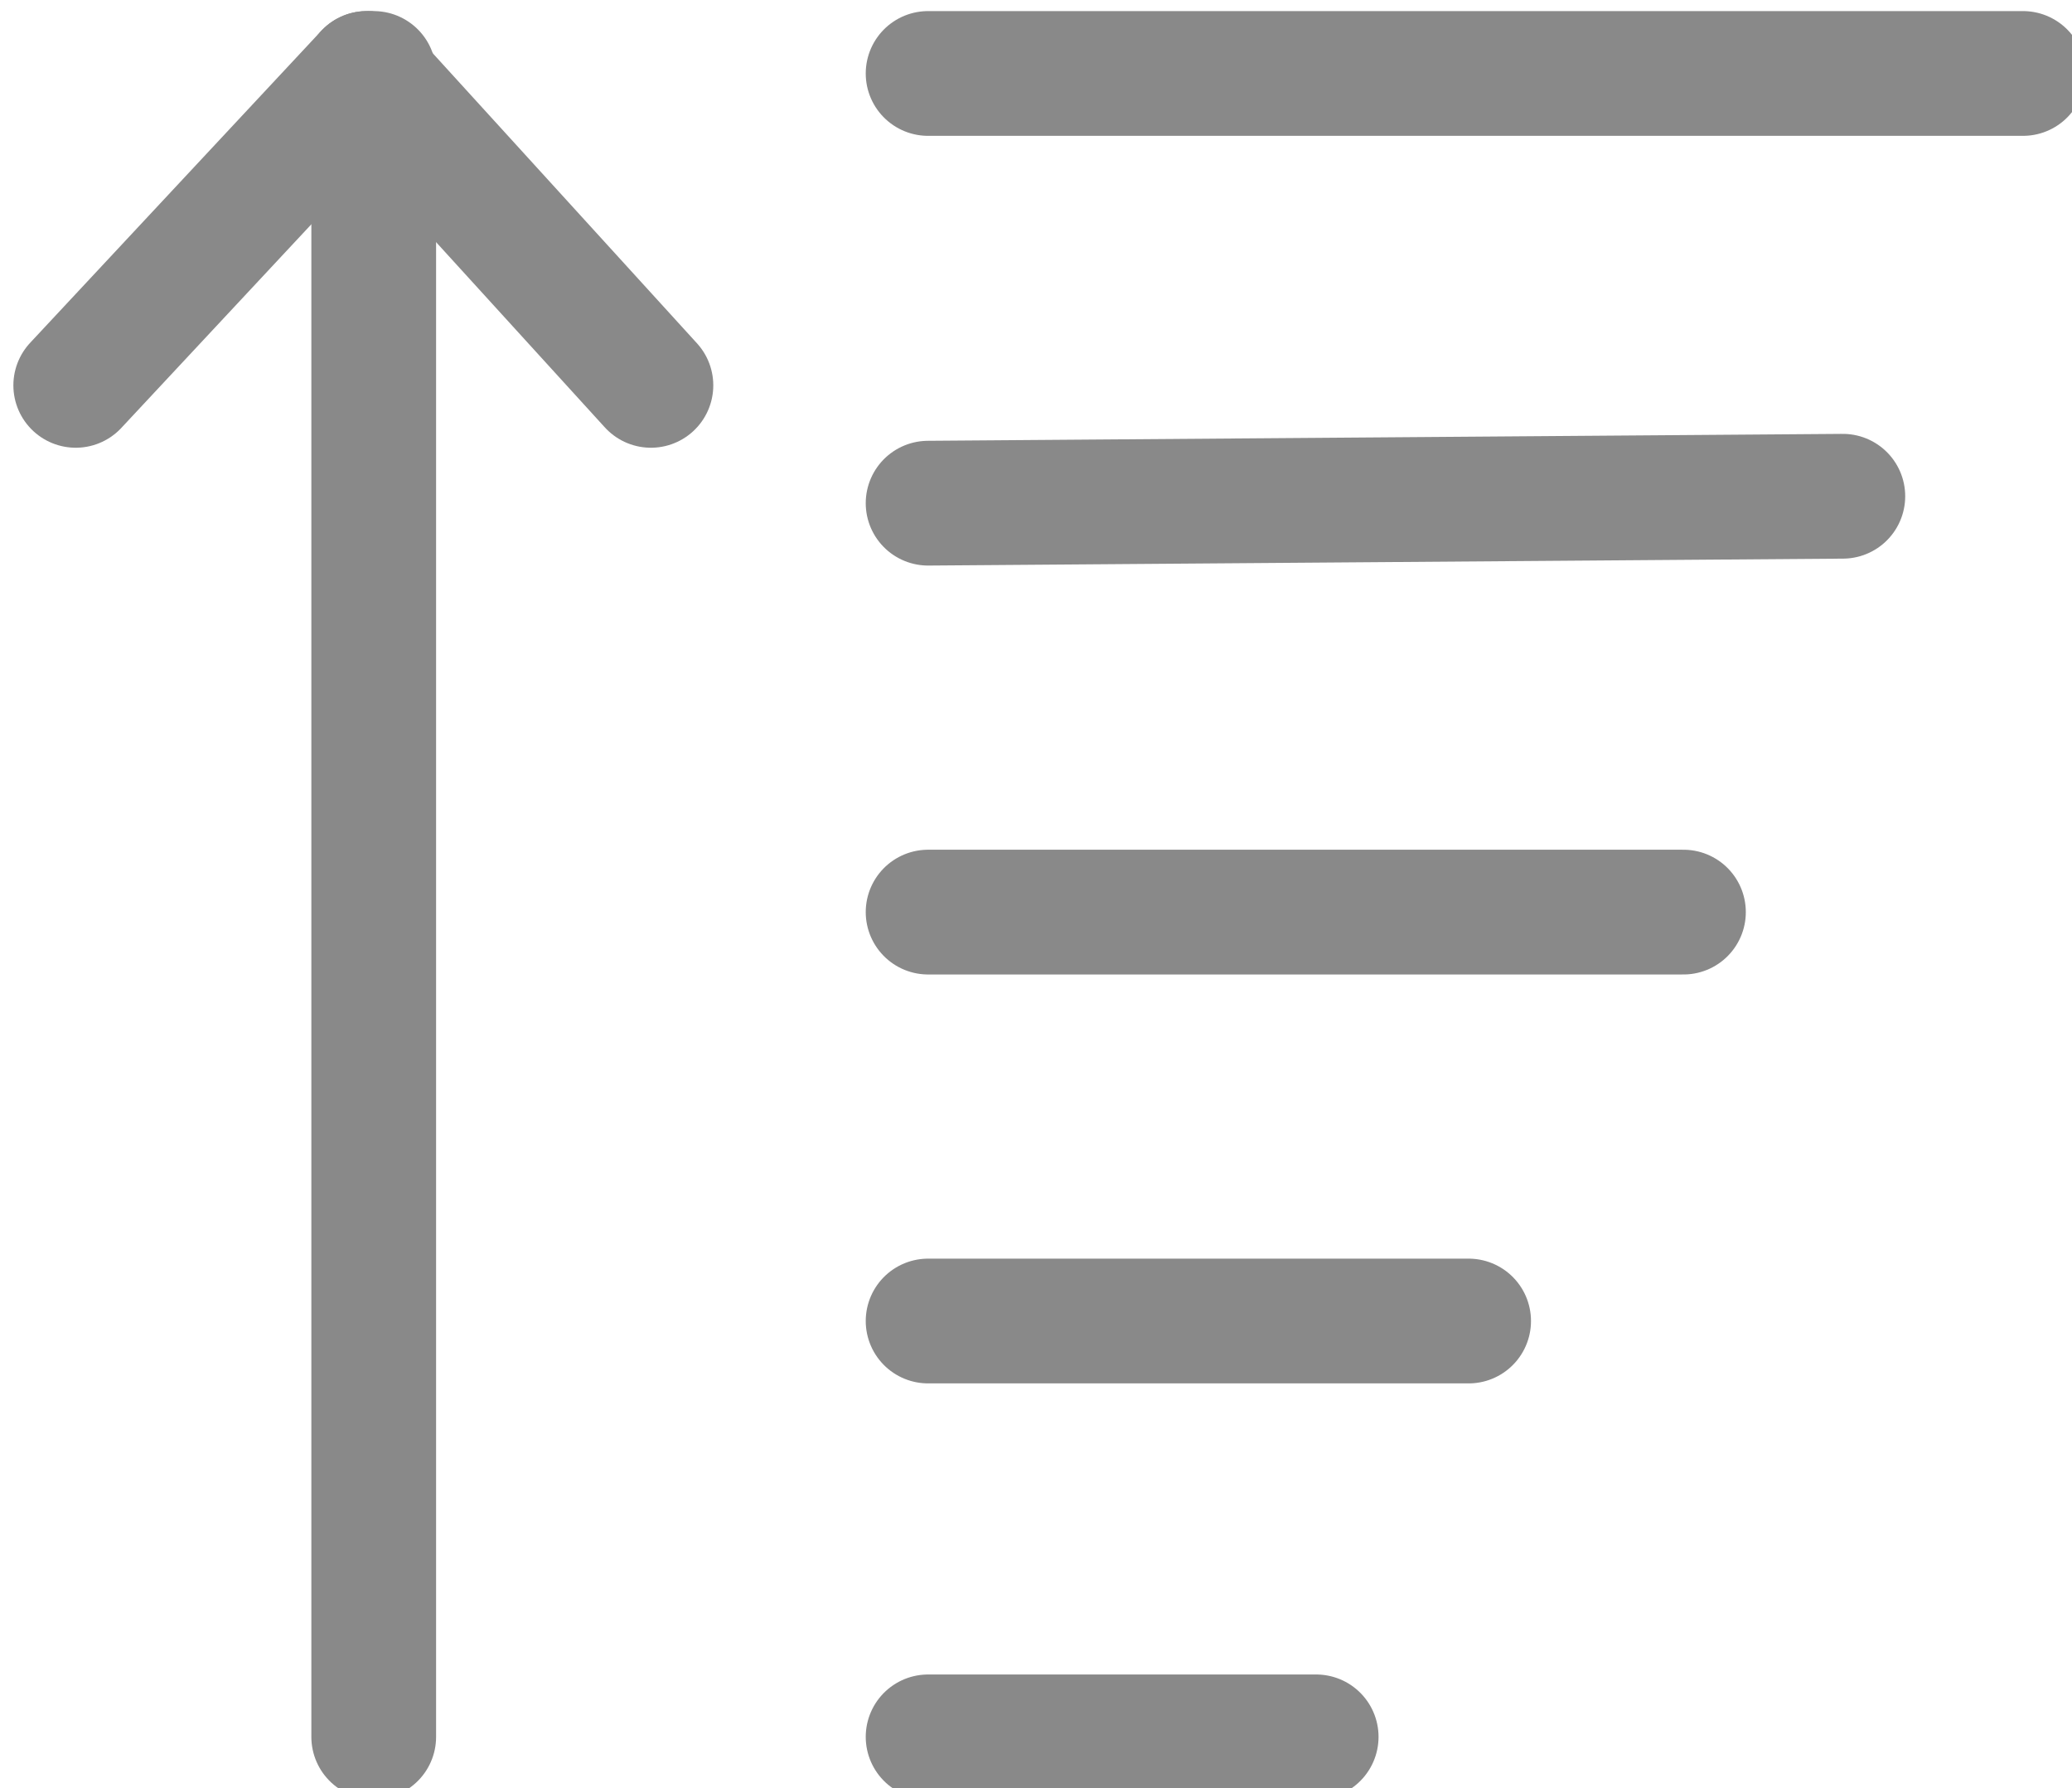 <?xml version="1.0" encoding="utf-8"?>
<!-- Generator: Adobe Illustrator 24.0.0, SVG Export Plug-In . SVG Version: 6.00 Build 0)  -->
<svg version="1.1" id="Layer_1" xmlns="http://www.w3.org/2000/svg" xmlns:xlink="http://www.w3.org/1999/xlink" x="0px" y="0px"
	 viewBox="0 0 29.9 25.8" style="enable-background:new 0 0 29.9 25.8;" xml:space="preserve">
<style type="text/css">
	.st0{fill:none;stroke:#898989;stroke-width:1.8;stroke-linecap:round;}
	.st1{fill:none;stroke:#898989;stroke-width:1.8;stroke-linecap:round;stroke-linejoin:round;}
</style>
<g id="priority_icon" transform="translate(0.593 1.06)">
	<path id="Path_40" class="st0" d="M23.7,12.1H12.8"/>
	<line id="Line_5" class="st1" x1="26" y1="6.1" x2="12.8" y2="6.2"/>
	<line id="Line_6" class="st1" x1="20.6" y1="18" x2="12.8" y2="18"/>
	<path id="Path_34" class="st0" d="M4.8,24V0"/>
	<line id="Line_12" class="st1" x1="8.8" y1="4.5" x2="4.7" y2="0"/>
	<path id="Path_33" class="st0" d="M0.5,4.5L4.7,0"/>
	<line id="Line_16" class="st1" x1="18.4" y1="24" x2="12.8" y2="24"/>
	<line id="Line_5-2" class="st1" x1="28.6" y1="0" x2="12.8" y2="0"/>
</g>
</svg>

